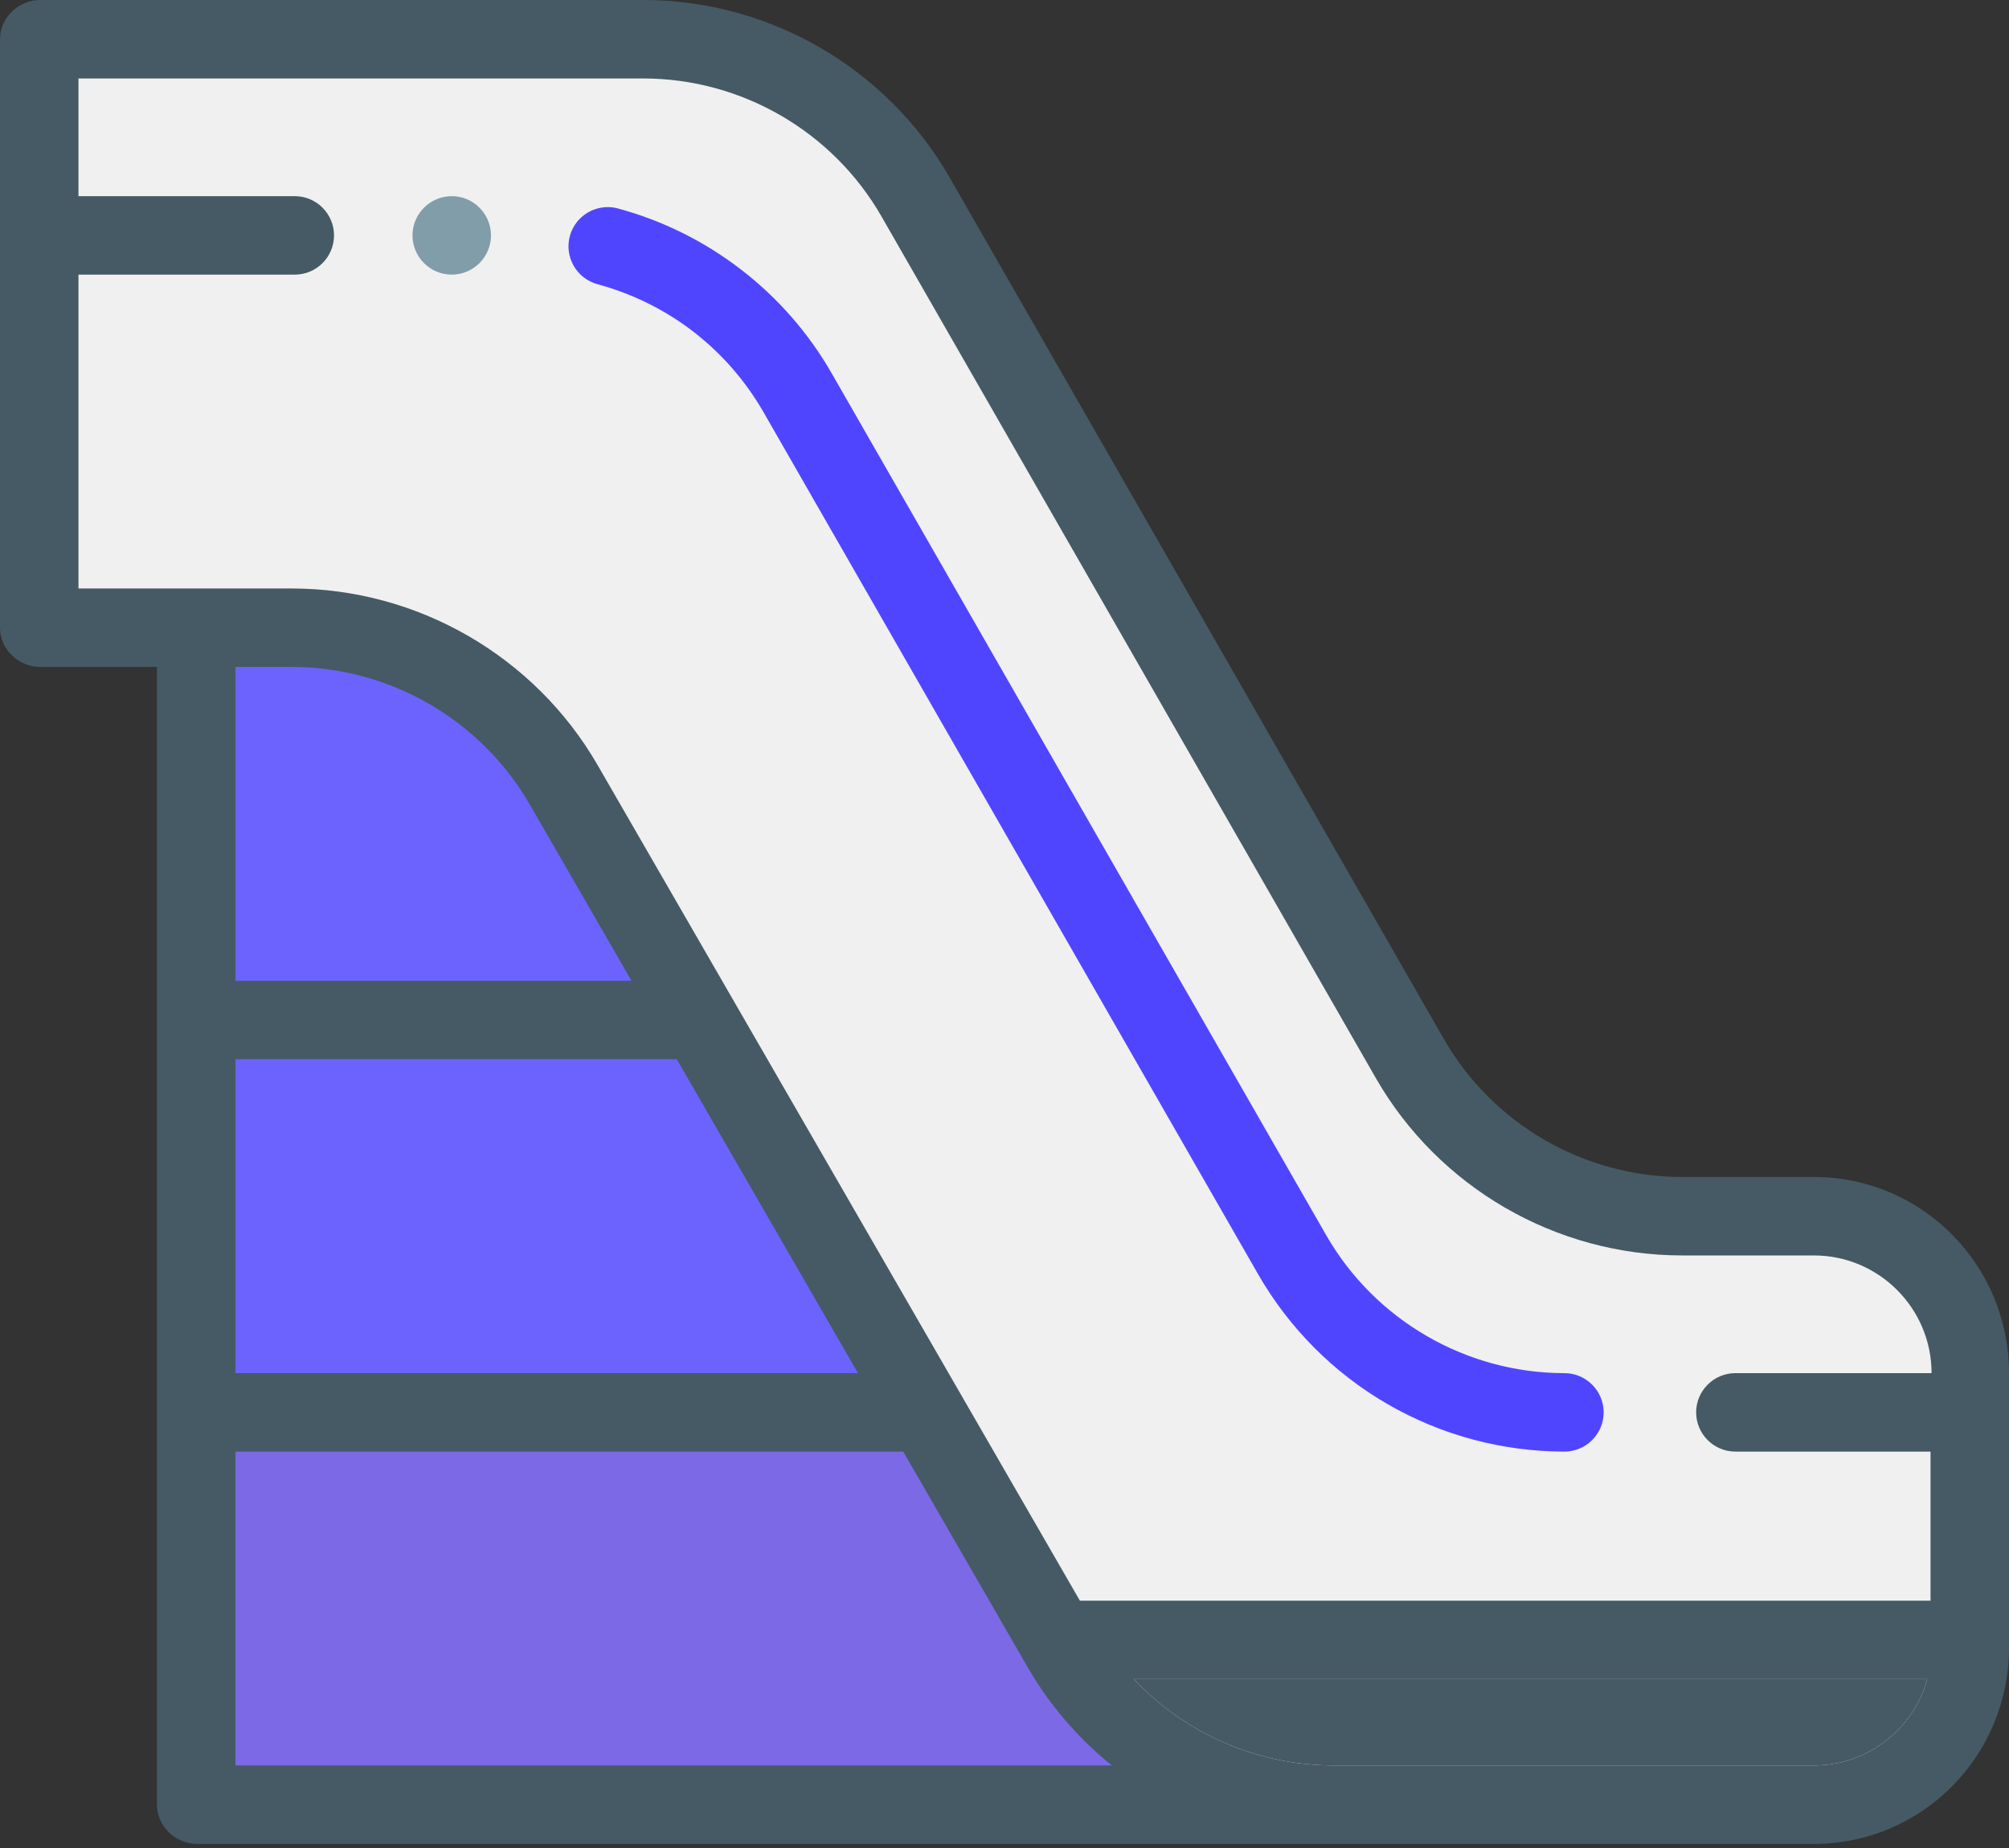 <svg width="200" height="184" viewBox="0 0 200 184" fill="none" xmlns="http://www.w3.org/2000/svg">
<rect x="0" y="0" width="200" height="184" fill="#333333" stroke="none"/>
<path d="M132.917 140.625H19.636V179.688H132.917V140.625Z" fill="#7B69E6"/>
<path d="M117.292 101.562H19.636V140.625H117.292V101.562Z" fill="#6C63FF"/>
<path d="M89.948 62.5H19.636V101.562H89.948V62.5Z" fill="#6C63FF"/>
<path d="M140.353 105.393L91.142 19.607C85.571 9.895 75.231 3.906 64.035 3.906H4.011V62.5H29.044C40.211 62.5 50.529 68.459 56.11 78.13L105.698 164.057C111.28 173.729 121.598 179.687 132.765 179.687H180.573C189.203 179.687 196.198 172.691 196.198 164.062V136.718C196.198 128.089 189.203 121.093 180.573 121.093H167.459C156.263 121.094 145.923 115.105 140.353 105.393Z" fill="#F0F0F0"/>
<path d="M180.573 117.188H167.459C157.69 117.188 148.602 111.923 143.741 103.45L94.531 17.663C88.281 6.768 76.596 0 64.035 0H4.011C1.853 0 0 1.749 0 3.906V62.5C0 64.657 1.853 66.406 4.011 66.406H15.625V179.688C15.625 181.845 17.478 183.594 19.636 183.594H180.573C191.343 183.594 200 174.832 200 164.062V136.719C200 125.949 191.343 117.188 180.573 117.188ZM7.812 58.594V27.344H29.346C31.499 27.344 33.253 25.59 33.253 23.438C33.253 21.285 31.499 19.531 29.346 19.531H7.812V7.812H64.035C73.804 7.812 82.893 13.077 87.754 21.55L136.964 107.337C143.214 118.232 154.898 125 167.459 125H180.573C187.034 125 192.291 130.257 192.291 136.719H172.76C170.608 136.719 168.854 138.473 168.854 140.625C168.854 142.777 170.608 144.531 172.76 144.531H192.188V159.375H107.506L59.493 76.178C53.234 65.332 41.567 58.594 29.044 58.594H7.812ZM67.377 105.469L85.412 136.719H23.438V105.469H67.377ZM23.438 97.656V66.406H29.044C38.784 66.406 47.859 71.647 52.727 80.083L62.869 97.656H23.438ZM23.438 175.781V144.531H89.92L102.315 166.009C104.508 169.809 107.366 173.103 110.691 175.781H23.438ZM180.573 175.781H132.764C125.168 175.781 117.977 172.593 112.869 167.188H191.865C190.494 172.136 185.953 175.781 180.573 175.781Z" fill="#455A64"/>
<path d="M180.573 175.781H132.764C125.168 175.781 117.977 172.593 112.869 167.188H191.865C190.494 172.136 185.953 175.781 180.573 175.781Z" fill="#455A64"/>
<path d="M44.972 19.531C42.819 19.531 41.065 21.285 41.065 23.438C41.065 25.59 42.819 27.344 44.972 27.344C47.124 27.344 48.878 25.59 48.878 23.438C48.878 21.285 47.124 19.531 44.972 19.531Z" fill="#819DAA"/>
<path d="M155.741 136.719C145.972 136.719 136.882 131.453 132.022 122.98L82.811 37.195C80.487 33.145 77.433 29.648 73.733 26.809C70.077 24 65.968 21.965 61.523 20.758C61.187 20.664 60.843 20.621 60.495 20.621C58.741 20.621 57.19 21.804 56.73 23.504C56.167 25.582 57.398 27.73 59.476 28.297C66.522 30.211 72.405 34.75 76.034 41.082L125.245 126.867C128.319 132.227 132.772 136.699 138.12 139.797C143.468 142.895 149.562 144.531 155.741 144.531C157.894 144.531 159.647 142.777 159.647 140.625C159.647 138.473 157.894 136.719 155.741 136.719Z" fill="#5045FF"/>
</svg>
